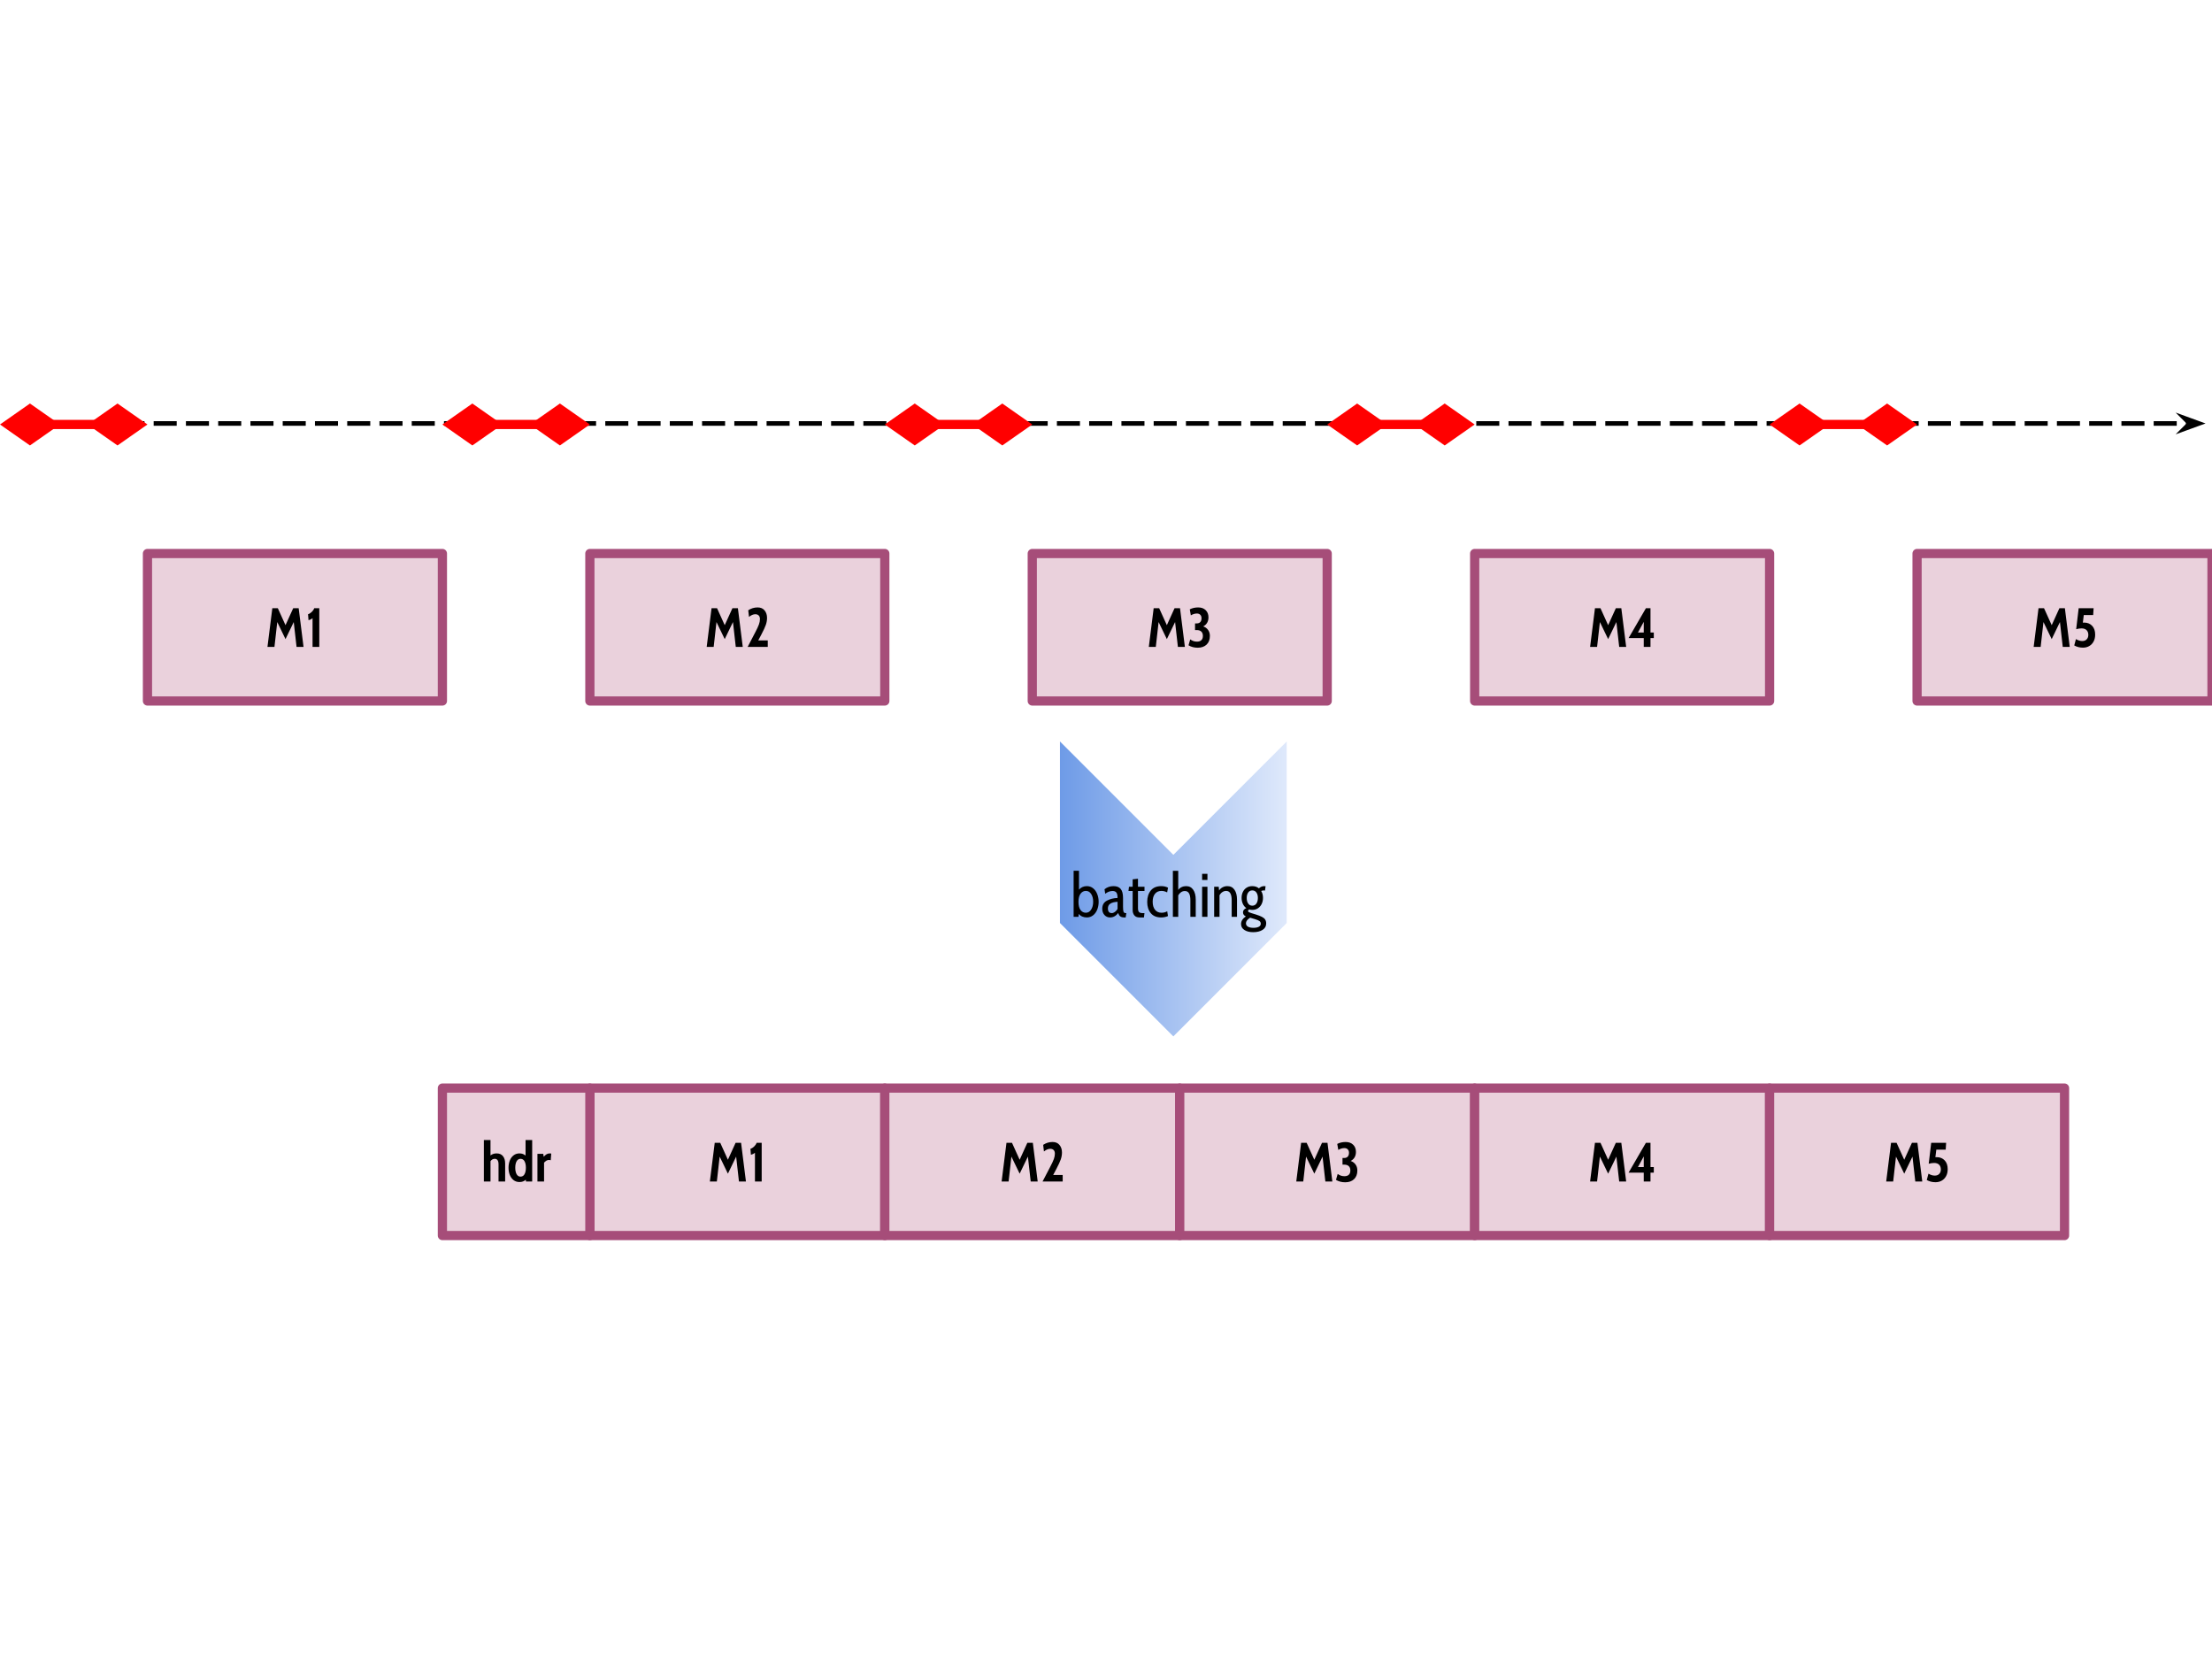<?xml version="1.0" standalone="yes"?>

<svg version="1.1" viewBox="0.0 0.0 960.0 720.0" fill="none" stroke="none" stroke-linecap="square" stroke-miterlimit="10" xmlns="http://www.w3.org/2000/svg" xmlns:xlink="http://www.w3.org/1999/xlink"><clipPath id="p.0"><path d="m0 0l960.0 0l0 720.0l-960.0 0l0 -720.0z" clip-rule="nonzero"></path></clipPath><g clip-path="url(#p.0)"><path fill="#000000" fill-opacity="0.0" d="m0 0l960.0 0l0 720.0l-960.0 0z" fill-rule="evenodd"></path><path fill="#000000" fill-opacity="0.0" d="m11.693 183.778l945.512 0" fill-rule="evenodd"></path><path stroke="#000000" stroke-width="2.0" stroke-linejoin="round" stroke-linecap="butt" stroke-dasharray="8.0,6.0" d="m11.693 183.778l938.658 0" fill-rule="evenodd"></path><path fill="#000000" stroke="#000000" stroke-width="2.0" stroke-linecap="butt" d="m950.351 183.778l-2.249 2.249l6.18 -2.249l-6.18 -2.249z" fill-rule="evenodd"></path><path fill="#ead1dc" d="m64.0 240.222l128.0 0l0 64l-128.0 0z" fill-rule="evenodd"></path><path stroke="#a64d79" stroke-width="4.0" stroke-linejoin="round" stroke-linecap="butt" d="m64.0 240.222l128.0 0l0 64l-128.0 0z" fill-rule="evenodd"></path><path fill="#000000" d="m128.704 280.762l-1.219 -10.797l-3.578 7.406l-3.578 -7.406l-1.219 10.797l-3.031 0l2.109 -16.797l2.391 0l3.328 7.359l3.344 -7.359l2.375 0l2.109 16.797l-3.031 0zm6.942 -12.453q-0.797 0.641 -1.75 0.859l-0.203 -2.594q0.844 -0.266 1.609 -1.0q0.781 -0.75 1.062 -1.609l2.203 0l0 16.797l-2.922 0l0 -12.453z" fill-rule="nonzero"></path><path fill="#ead1dc" d="m256.0 240.222l128.0 0l0 64l-128.0 0z" fill-rule="evenodd"></path><path stroke="#a64d79" stroke-width="4.0" stroke-linejoin="round" stroke-linecap="butt" d="m256.0 240.222l128.0 0l0 64l-128.0 0z" fill-rule="evenodd"></path><path fill="#000000" d="m319.324 280.762l-1.219 -10.797l-3.578 7.406l-3.578 -7.406l-1.219 10.797l-3.031 0l2.109 -16.797l2.391 0l3.328 7.359l3.344 -7.359l2.375 0l2.109 16.797l-3.031 0zm8.426 -6.281q1.203 -2.281 1.625 -3.484q0.438 -1.219 0.438 -2.328q0 -1.016 -0.531 -1.547q-0.516 -0.547 -1.484 -0.547q-1.297 0 -2.734 1.156l-0.328 -2.875q1.844 -1.234 4.078 -1.234q1.969 0 3.016 1.297q1.062 1.297 1.062 3.25q0 1.5 -0.516 3.0q-0.516 1.5 -1.953 4.219l-1.344 2.547l4.125 0l0 2.828l-8.734 0l3.281 -6.281z" fill-rule="nonzero"></path><path fill="#ead1dc" d="m448.0 240.222l128.0 0l0 64l-128.0 0z" fill-rule="evenodd"></path><path stroke="#a64d79" stroke-width="4.0" stroke-linejoin="round" stroke-linecap="butt" d="m448.0 240.222l128.0 0l0 64l-128.0 0z" fill-rule="evenodd"></path><path fill="#000000" d="m511.204 280.762l-1.219 -10.797l-3.578 7.406l-3.578 -7.406l-1.219 10.797l-3.031 0l2.109 -16.797l2.391 0l3.328 7.359l3.344 -7.359l2.375 0l2.109 16.797l-3.031 0zm10.989 -8.906q1.344 0.453 2.109 1.531q0.781 1.062 0.781 2.594q0 2.422 -1.438 3.781q-1.422 1.344 -3.828 1.344q-2.297 0 -4.0 -1.047l0.734 -2.578q0.703 0.5 1.406 0.75q0.719 0.234 1.547 0.234q1.203 0 1.875 -0.625q0.672 -0.625 0.672 -1.859q0 -1.25 -0.703 -1.891q-0.688 -0.641 -1.953 -0.641l-0.75 0l0 -2.891l0.719 0q1.016 0 1.547 -0.578q0.547 -0.594 0.547 -1.672q0 -0.938 -0.531 -1.484q-0.531 -0.562 -1.484 -0.562q-1.281 0 -2.625 0.797l-0.453 -2.609q1.594 -0.828 3.656 -0.828q2.062 0 3.25 1.188q1.203 1.172 1.203 3.109q0 2.719 -2.281 3.938z" fill-rule="nonzero"></path><path fill="#ead1dc" d="m640.0 240.222l128.0 0l0 64l-128.0 0z" fill-rule="evenodd"></path><path stroke="#a64d79" stroke-width="4.0" stroke-linejoin="round" stroke-linecap="butt" d="m640.0 240.222l128.0 0l0 64l-128.0 0z" fill-rule="evenodd"></path><path fill="#000000" d="m702.724 280.762l-1.219 -10.797l-3.578 7.406l-3.578 -7.406l-1.219 10.797l-3.031 0l2.109 -16.797l2.391 0l3.328 7.359l3.344 -7.359l2.375 0l2.109 16.797l-3.031 0zm15.02 -6.266l0 2.422l-1.438 0l0 3.844l-2.922 0l0 -3.844l-6.578 0l7.516 -12.953l1.984 0l0 10.531l1.438 0zm-4.359 0l0 -4.625l-2.516 4.625l2.516 0z" fill-rule="nonzero"></path><path fill="#ead1dc" d="m832.0 240.222l128.0 0l0 64l-128.0 0z" fill-rule="evenodd"></path><path stroke="#a64d79" stroke-width="4.0" stroke-linejoin="round" stroke-linecap="butt" d="m832.0 240.222l128.0 0l0 64l-128.0 0z" fill-rule="evenodd"></path><path fill="#000000" d="m895.228 280.762l-1.219 -10.797l-3.578 7.406l-3.578 -7.406l-1.219 10.797l-3.031 0l2.109 -16.797l2.391 0l3.328 7.359l3.344 -7.359l2.375 0l2.109 16.797l-3.031 0zm9.27 -10.562q2.156 0 3.469 1.391q1.328 1.391 1.328 3.812q0 1.734 -0.688 3.016q-0.688 1.281 -1.891 1.969q-1.188 0.688 -2.719 0.688q-2.094 0 -3.781 -0.953l0.734 -2.766q1.391 0.844 2.75 0.844q1.203 0 1.906 -0.719q0.719 -0.734 0.719 -1.953q0 -1.312 -0.766 -2.062q-0.75 -0.75 -2.172 -0.75q-0.984 0 -2.328 0.344l1.078 -9.094l6.484 0l-0.188 2.969l-4.078 0l-0.406 3.297q0.156 -0.031 0.547 -0.031z" fill-rule="nonzero"></path><path fill="#ead1dc" d="m256.0 472.222l128.0 0l0 64l-128.0 0z" fill-rule="evenodd"></path><path stroke="#a64d79" stroke-width="4.0" stroke-linejoin="round" stroke-linecap="butt" d="m256.0 472.222l128.0 0l0 64l-128.0 0z" fill-rule="evenodd"></path><path fill="#000000" d="m320.704 512.762l-1.219 -10.797l-3.578 7.406l-3.578 -7.406l-1.219 10.797l-3.031 0l2.109 -16.797l2.391 0l3.328 7.359l3.344 -7.359l2.375 0l2.109 16.797l-3.031 0zm6.942 -12.453q-0.797 0.641 -1.75 0.859l-0.203 -2.594q0.844 -0.266 1.609 -1.0q0.781 -0.75 1.062 -1.609l2.203 0l0 16.797l-2.922 0l0 -12.453z" fill-rule="nonzero"></path><path fill="#ead1dc" d="m384.0 472.222l128.0 0l0 64l-128.0 0z" fill-rule="evenodd"></path><path stroke="#a64d79" stroke-width="4.0" stroke-linejoin="round" stroke-linecap="butt" d="m384.0 472.222l128.0 0l0 64l-128.0 0z" fill-rule="evenodd"></path><path fill="#000000" d="m447.324 512.762l-1.219 -10.797l-3.578 7.406l-3.578 -7.406l-1.219 10.797l-3.031 0l2.109 -16.797l2.391 0l3.328 7.359l3.344 -7.359l2.375 0l2.109 16.797l-3.031 0zm8.426 -6.281q1.203 -2.281 1.625 -3.484q0.438 -1.219 0.438 -2.328q0 -1.016 -0.531 -1.547q-0.516 -0.547 -1.484 -0.547q-1.297 0 -2.734 1.156l-0.328 -2.875q1.844 -1.234 4.078 -1.234q1.969 0 3.016 1.297q1.062 1.297 1.062 3.25q0 1.5 -0.516 3.0q-0.516 1.5 -1.953 4.219l-1.344 2.547l4.125 0l0 2.828l-8.734 0l3.281 -6.281z" fill-rule="nonzero"></path><path fill="#ead1dc" d="m512.0 472.222l128.0 0l0 64l-128.0 0z" fill-rule="evenodd"></path><path stroke="#a64d79" stroke-width="4.0" stroke-linejoin="round" stroke-linecap="butt" d="m512.0 472.222l128.0 0l0 64l-128.0 0z" fill-rule="evenodd"></path><path fill="#000000" d="m575.204 512.762l-1.219 -10.797l-3.578 7.406l-3.578 -7.406l-1.219 10.797l-3.031 0l2.109 -16.797l2.391 0l3.328 7.359l3.344 -7.359l2.375 0l2.109 16.797l-3.031 0zm10.989 -8.906q1.344 0.453 2.109 1.531q0.781 1.062 0.781 2.594q0 2.422 -1.438 3.781q-1.422 1.344 -3.828 1.344q-2.297 0 -4.0 -1.047l0.734 -2.578q0.703 0.5 1.406 0.75q0.719 0.234 1.547 0.234q1.203 0 1.875 -0.625q0.672 -0.625 0.672 -1.859q0 -1.25 -0.703 -1.891q-0.688 -0.641 -1.953 -0.641l-0.75 0l0 -2.891l0.719 0q1.016 0 1.547 -0.578q0.547 -0.594 0.547 -1.672q0 -0.938 -0.531 -1.484q-0.531 -0.562 -1.484 -0.562q-1.281 0 -2.625 0.797l-0.453 -2.609q1.594 -0.828 3.656 -0.828q2.062 0 3.25 1.188q1.203 1.172 1.203 3.109q0 2.719 -2.281 3.938z" fill-rule="nonzero"></path><path fill="#ead1dc" d="m640.0 472.222l128.0 0l0 64l-128.0 0z" fill-rule="evenodd"></path><path stroke="#a64d79" stroke-width="4.0" stroke-linejoin="round" stroke-linecap="butt" d="m640.0 472.222l128.0 0l0 64l-128.0 0z" fill-rule="evenodd"></path><path fill="#000000" d="m702.724 512.762l-1.219 -10.797l-3.578 7.406l-3.578 -7.406l-1.219 10.797l-3.031 0l2.109 -16.797l2.391 0l3.328 7.359l3.344 -7.359l2.375 0l2.109 16.797l-3.031 0zm15.02 -6.266l0 2.422l-1.438 0l0 3.844l-2.922 0l0 -3.844l-6.578 0l7.516 -12.953l1.984 0l0 10.531l1.438 0zm-4.359 0l0 -4.625l-2.516 4.625l2.516 0z" fill-rule="nonzero"></path><path fill="#ead1dc" d="m768.0 472.222l128.0 0l0 64l-128.0 0z" fill-rule="evenodd"></path><path stroke="#a64d79" stroke-width="4.0" stroke-linejoin="round" stroke-linecap="butt" d="m768.0 472.222l128.0 0l0 64l-128.0 0z" fill-rule="evenodd"></path><path fill="#000000" d="m831.228 512.762l-1.219 -10.797l-3.578 7.406l-3.578 -7.406l-1.219 10.797l-3.031 0l2.109 -16.797l2.391 0l3.328 7.359l3.344 -7.359l2.375 0l2.109 16.797l-3.031 0zm9.27 -10.562q2.156 0 3.469 1.391q1.328 1.391 1.328 3.812q0 1.734 -0.688 3.016q-0.688 1.281 -1.891 1.969q-1.188 0.688 -2.719 0.688q-2.094 0 -3.781 -0.953l0.734 -2.766q1.391 0.844 2.75 0.844q1.203 0 1.906 -0.719q0.719 -0.734 0.719 -1.953q0 -1.312 -0.766 -2.062q-0.75 -0.75 -2.172 -0.75q-0.984 0 -2.328 0.344l1.078 -9.094l6.484 0l-0.188 2.969l-4.078 0l-0.406 3.297q0.156 -0.031 0.547 -0.031z" fill-rule="nonzero"></path><path fill="#ead1dc" d="m192.0 472.222l64.0 0l0 64l-64.0 0z" fill-rule="evenodd"></path><path stroke="#a64d79" stroke-width="4.0" stroke-linejoin="round" stroke-linecap="butt" d="m192.0 472.222l64.0 0l0 64l-64.0 0z" fill-rule="evenodd"></path><path fill="#000000" d="m215.534 500.574q1.812 0 2.75 1.188q0.953 1.188 0.953 3.203l0 7.797l-2.875 0l0 -7.422q0 -2.422 -1.641 -2.422q-1.125 0 -1.844 1.031l0 8.812l-2.875 0l0 -18.0l2.875 0l0 6.703q1.078 -0.891 2.656 -0.891zm15.431 -5.812l0 18.0l-2.703 0l-0.047 -0.766q-0.578 0.5 -1.25 0.75q-0.656 0.25 -1.516 0.25q-1.484 0 -2.562 -0.828q-1.078 -0.844 -1.641 -2.25q-0.547 -1.422 -0.547 -3.125q0 -1.719 0.547 -3.125q0.562 -1.422 1.641 -2.25q1.078 -0.844 2.562 -0.844q1.562 0 2.641 0.938l0 -6.75l2.875 0zm-5.078 15.891q1.172 0 1.75 -1.047q0.594 -1.047 0.594 -2.812q0 -1.781 -0.594 -2.828q-0.578 -1.047 -1.75 -1.047q-1.062 0 -1.672 1.062q-0.594 1.047 -0.594 2.812q0 1.75 0.594 2.812q0.609 1.047 1.672 1.047zm7.363 -9.891l2.516 0l0.203 1.266q0.672 -0.734 1.25 -1.094q0.594 -0.359 1.391 -0.359q0.328 0 0.625 0.062l-0.219 2.906q-0.359 -0.125 -0.766 -0.125q-0.578 0 -1.047 0.266q-0.453 0.266 -1.078 0.891l0 8.188l-2.875 0l0 -12.0z" fill-rule="nonzero"></path><defs><linearGradient id="p.1" gradientUnits="userSpaceOnUse" gradientTransform="matrix(0.0 9.921 -9.921 0.0 0.0 0.0)" spreadMethod="pad" x1="32.435" y1="-56.29" x2="32.435" y2="-46.369"><stop offset="0.0" stop-color="#dfe9fb"></stop><stop offset="1.0" stop-color="#6e9be7"></stop></linearGradient></defs><path fill="url(#p.1)" d="m558.446 321.789l0 78.787l-49.213 49.213l-49.213 -49.213l0 -78.787l49.213 49.213z" fill-rule="evenodd"></path><path fill="#000000" fill-opacity="0.0" d="m410.988 363.306l192.0 0l0 49.134l-192.0 0z" fill-rule="evenodd"></path><path fill="#000000" d="m471.681 384.578q1.578 0 2.734 0.938q1.156 0.922 1.766 2.484q0.625 1.562 0.625 3.375q0 1.891 -0.641 3.453q-0.641 1.562 -1.812 2.453q-1.156 0.891 -2.672 0.891q-1.062 0 -1.984 -0.391q-0.922 -0.406 -1.531 -1.156l-0.109 1.281l-2.109 0l0 -19.984l2.328 0l0 8.172q1.375 -1.516 3.406 -1.516zm-0.406 11.547q1.422 0 2.281 -1.375q0.875 -1.375 0.875 -3.375q0 -2.047 -0.859 -3.375q-0.844 -1.344 -2.297 -1.344q-1.438 0 -2.328 1.219q-0.891 1.203 -0.891 3.5q0 2.375 0.891 3.562q0.891 1.188 2.328 1.188zm10.505 2.047q-1.484 0 -2.453 -1.062q-0.953 -1.062 -0.953 -2.719q0 -2.453 2.047 -3.531q2.062 -1.078 4.594 -1.141q0 -1.703 -0.516 -2.359q-0.5 -0.672 -1.703 -0.672q-1.547 0 -3.141 1.203l-0.297 -1.953q1.688 -1.359 3.891 -1.359q2.109 0 3.125 1.219q1.016 1.203 1.016 3.906l0 3.812q0 1.516 0.203 2.141q0.219 0.625 0.938 0.625l0.297 0l-0.297 1.891l-0.5 0q-1.234 0 -1.828 -0.453q-0.578 -0.453 -0.953 -1.469q-0.609 0.891 -1.516 1.406q-0.906 0.516 -1.953 0.516zm0.719 -1.891q0.641 0 1.328 -0.484q0.703 -0.5 1.188 -1.297l0 -3.125q-2.062 0.109 -3.125 0.797q-1.062 0.672 -1.062 2.078q0 2.031 1.672 2.031zm12.053 1.891q-1.516 0 -2.25 -0.906q-0.734 -0.906 -0.734 -2.219l0 -8.359l-1.812 0l0.219 -1.844l1.594 0l0 -3.219l2.312 -0.25l0 3.469l2.828 0l0 1.844l-2.828 0l0 7.438q0 1.203 0.438 1.688q0.453 0.469 1.547 0.469l0.828 0l-0.219 1.891l-1.922 0zm9.412 0q-2.984 0 -4.531 -1.875q-1.547 -1.875 -1.547 -4.844q0 -3.062 1.547 -4.969q1.547 -1.906 4.578 -1.906q1.625 0 2.906 0.672l-0.375 2.047q-1.188 -0.641 -2.5 -0.641q-1.781 0 -2.781 1.25q-1.0 1.234 -1.0 3.438q0 2.219 1.016 3.5q1.031 1.281 2.844 1.281q1.391 0 2.453 -0.641l0.328 2.078q-0.547 0.266 -1.344 0.438q-0.797 0.172 -1.594 0.172zm10.794 -13.594q2.031 0 3.109 1.594q1.078 1.578 1.078 4.266l0 7.469l-2.328 0l0 -7.172q0 -2.078 -0.594 -3.047q-0.578 -0.984 -1.797 -0.984q-0.906 0 -1.641 0.5q-0.734 0.5 -1.234 1.375l0 9.328l-2.328 0l0 -19.984l2.328 0l0 8.312q0.547 -0.781 1.453 -1.219q0.906 -0.438 1.953 -0.438zm6.959 -5.328l2.312 0l0 2.641l-2.312 0l0 -2.641zm0 5.594l2.312 0l0 13.062l-2.312 0l0 -13.062zm10.953 -0.266q2.031 0 3.109 1.594q1.078 1.578 1.078 4.266l0 7.469l-2.312 0l0 -7.172q0 -2.078 -0.609 -3.078q-0.594 -1.0 -1.797 -1.0q-0.875 0 -1.625 0.5q-0.75 0.484 -1.25 1.359l0 9.391l-2.328 0l0 -13.062l1.984 0l0.156 1.625q0.562 -0.875 1.5 -1.375q0.953 -0.516 2.094 -0.516zm11.167 19.984q-2.312 0 -3.766 -0.953q-1.453 -0.938 -1.453 -2.578q0 -1.906 2.078 -3.312q-1.234 -0.578 -1.234 -1.781q0 -0.609 0.375 -1.078q0.375 -0.469 1.078 -0.734q-1.0 -0.703 -1.531 -1.875q-0.531 -1.172 -0.531 -2.578q0 -1.438 0.562 -2.594q0.562 -1.172 1.609 -1.828q1.062 -0.672 2.469 -0.672q1.703 0 2.875 0.953q1.047 -0.953 2.219 -0.953q0.344 0 0.672 0.047l-0.25 1.875q-0.266 -0.062 -0.531 -0.062q-0.562 0 -1.125 0.25q0.781 1.25 0.781 2.984q0 1.438 -0.562 2.625q-0.562 1.188 -1.625 1.891q-1.047 0.703 -2.453 0.703q-0.75 0 -1.328 -0.188q-0.516 0.219 -0.516 0.625q0 0.344 0.344 0.547q0.359 0.188 1.234 0.453l1.844 0.562q1.641 0.516 2.594 1.016q0.953 0.484 1.406 1.156q0.453 0.688 0.453 1.703q0 1.812 -1.578 2.797q-1.578 1.0 -4.109 1.0zm-0.344 -11.5q1.141 0 1.781 -0.922q0.641 -0.922 0.641 -2.438q0 -1.453 -0.641 -2.359q-0.641 -0.906 -1.781 -0.906q-1.141 0 -1.781 0.906q-0.641 0.891 -0.641 2.359q0 1.516 0.641 2.438q0.641 0.922 1.781 0.922zm0.5 9.609q1.453 0 2.312 -0.453q0.859 -0.453 0.859 -1.328q0 -0.719 -0.531 -1.141q-0.531 -0.406 -1.938 -0.828l-2.141 -0.641q-1.812 1.141 -1.812 2.391q0 1.0 0.859 1.5q0.875 0.5 2.391 0.5z" fill-rule="nonzero"></path><path fill="#000000" fill-opacity="0.0" d="m192.0 184.222l64.0 0" fill-rule="evenodd"></path><path stroke="#ff0000" stroke-width="4.0" stroke-linejoin="round" stroke-linecap="butt" d="m214.513 184.222l18.974 0" fill-rule="evenodd"></path><path fill="#ff0000" stroke="#ff0000" stroke-width="4.0" stroke-linecap="butt" d="m214.513 184.222l-9.513 -6.661l-9.513 6.661l9.513 6.661z" fill-rule="evenodd"></path><path fill="#ff0000" stroke="#ff0000" stroke-width="4.0" stroke-linecap="butt" d="m233.487 184.222l9.513 6.661l9.513 -6.661l-9.513 -6.661z" fill-rule="evenodd"></path><path fill="#000000" fill-opacity="0.0" d="m384.0 184.222l64.0 0" fill-rule="evenodd"></path><path stroke="#ff0000" stroke-width="4.0" stroke-linejoin="round" stroke-linecap="butt" d="m406.513 184.222l18.974 0" fill-rule="evenodd"></path><path fill="#ff0000" stroke="#ff0000" stroke-width="4.0" stroke-linecap="butt" d="m406.513 184.222l-9.513 -6.661l-9.513 6.661l9.513 6.661z" fill-rule="evenodd"></path><path fill="#ff0000" stroke="#ff0000" stroke-width="4.0" stroke-linecap="butt" d="m425.487 184.222l9.513 6.661l9.513 -6.661l-9.513 -6.661z" fill-rule="evenodd"></path><path fill="#000000" fill-opacity="0.0" d="m576.0 184.222l64.0 0" fill-rule="evenodd"></path><path stroke="#ff0000" stroke-width="4.0" stroke-linejoin="round" stroke-linecap="butt" d="m598.513 184.222l18.974 0" fill-rule="evenodd"></path><path fill="#ff0000" stroke="#ff0000" stroke-width="4.0" stroke-linecap="butt" d="m598.513 184.222l-9.513 -6.661l-9.513 6.661l9.513 6.661z" fill-rule="evenodd"></path><path fill="#ff0000" stroke="#ff0000" stroke-width="4.0" stroke-linecap="butt" d="m617.487 184.222l9.513 6.661l9.513 -6.661l-9.513 -6.661z" fill-rule="evenodd"></path><path fill="#000000" fill-opacity="0.0" d="m768.0 184.222l64.0 0" fill-rule="evenodd"></path><path stroke="#ff0000" stroke-width="4.0" stroke-linejoin="round" stroke-linecap="butt" d="m790.513 184.222l18.974 0" fill-rule="evenodd"></path><path fill="#ff0000" stroke="#ff0000" stroke-width="4.0" stroke-linecap="butt" d="m790.513 184.222l-9.513 -6.661l-9.513 6.661l9.513 6.661z" fill-rule="evenodd"></path><path fill="#ff0000" stroke="#ff0000" stroke-width="4.0" stroke-linecap="butt" d="m809.487 184.222l9.513 6.661l9.513 -6.661l-9.513 -6.661z" fill-rule="evenodd"></path><path fill="#000000" fill-opacity="0.0" d="m0 184.222l64.0 0" fill-rule="evenodd"></path><path stroke="#ff0000" stroke-width="4.0" stroke-linejoin="round" stroke-linecap="butt" d="m22.513 184.222l18.974 0" fill-rule="evenodd"></path><path fill="#ff0000" stroke="#ff0000" stroke-width="4.0" stroke-linecap="butt" d="m22.513 184.222l-9.513 -6.661l-9.513 6.661l9.513 6.661z" fill-rule="evenodd"></path><path fill="#ff0000" stroke="#ff0000" stroke-width="4.0" stroke-linecap="butt" d="m41.487 184.222l9.513 6.661l9.513 -6.661l-9.513 -6.661z" fill-rule="evenodd"></path></g></svg>

